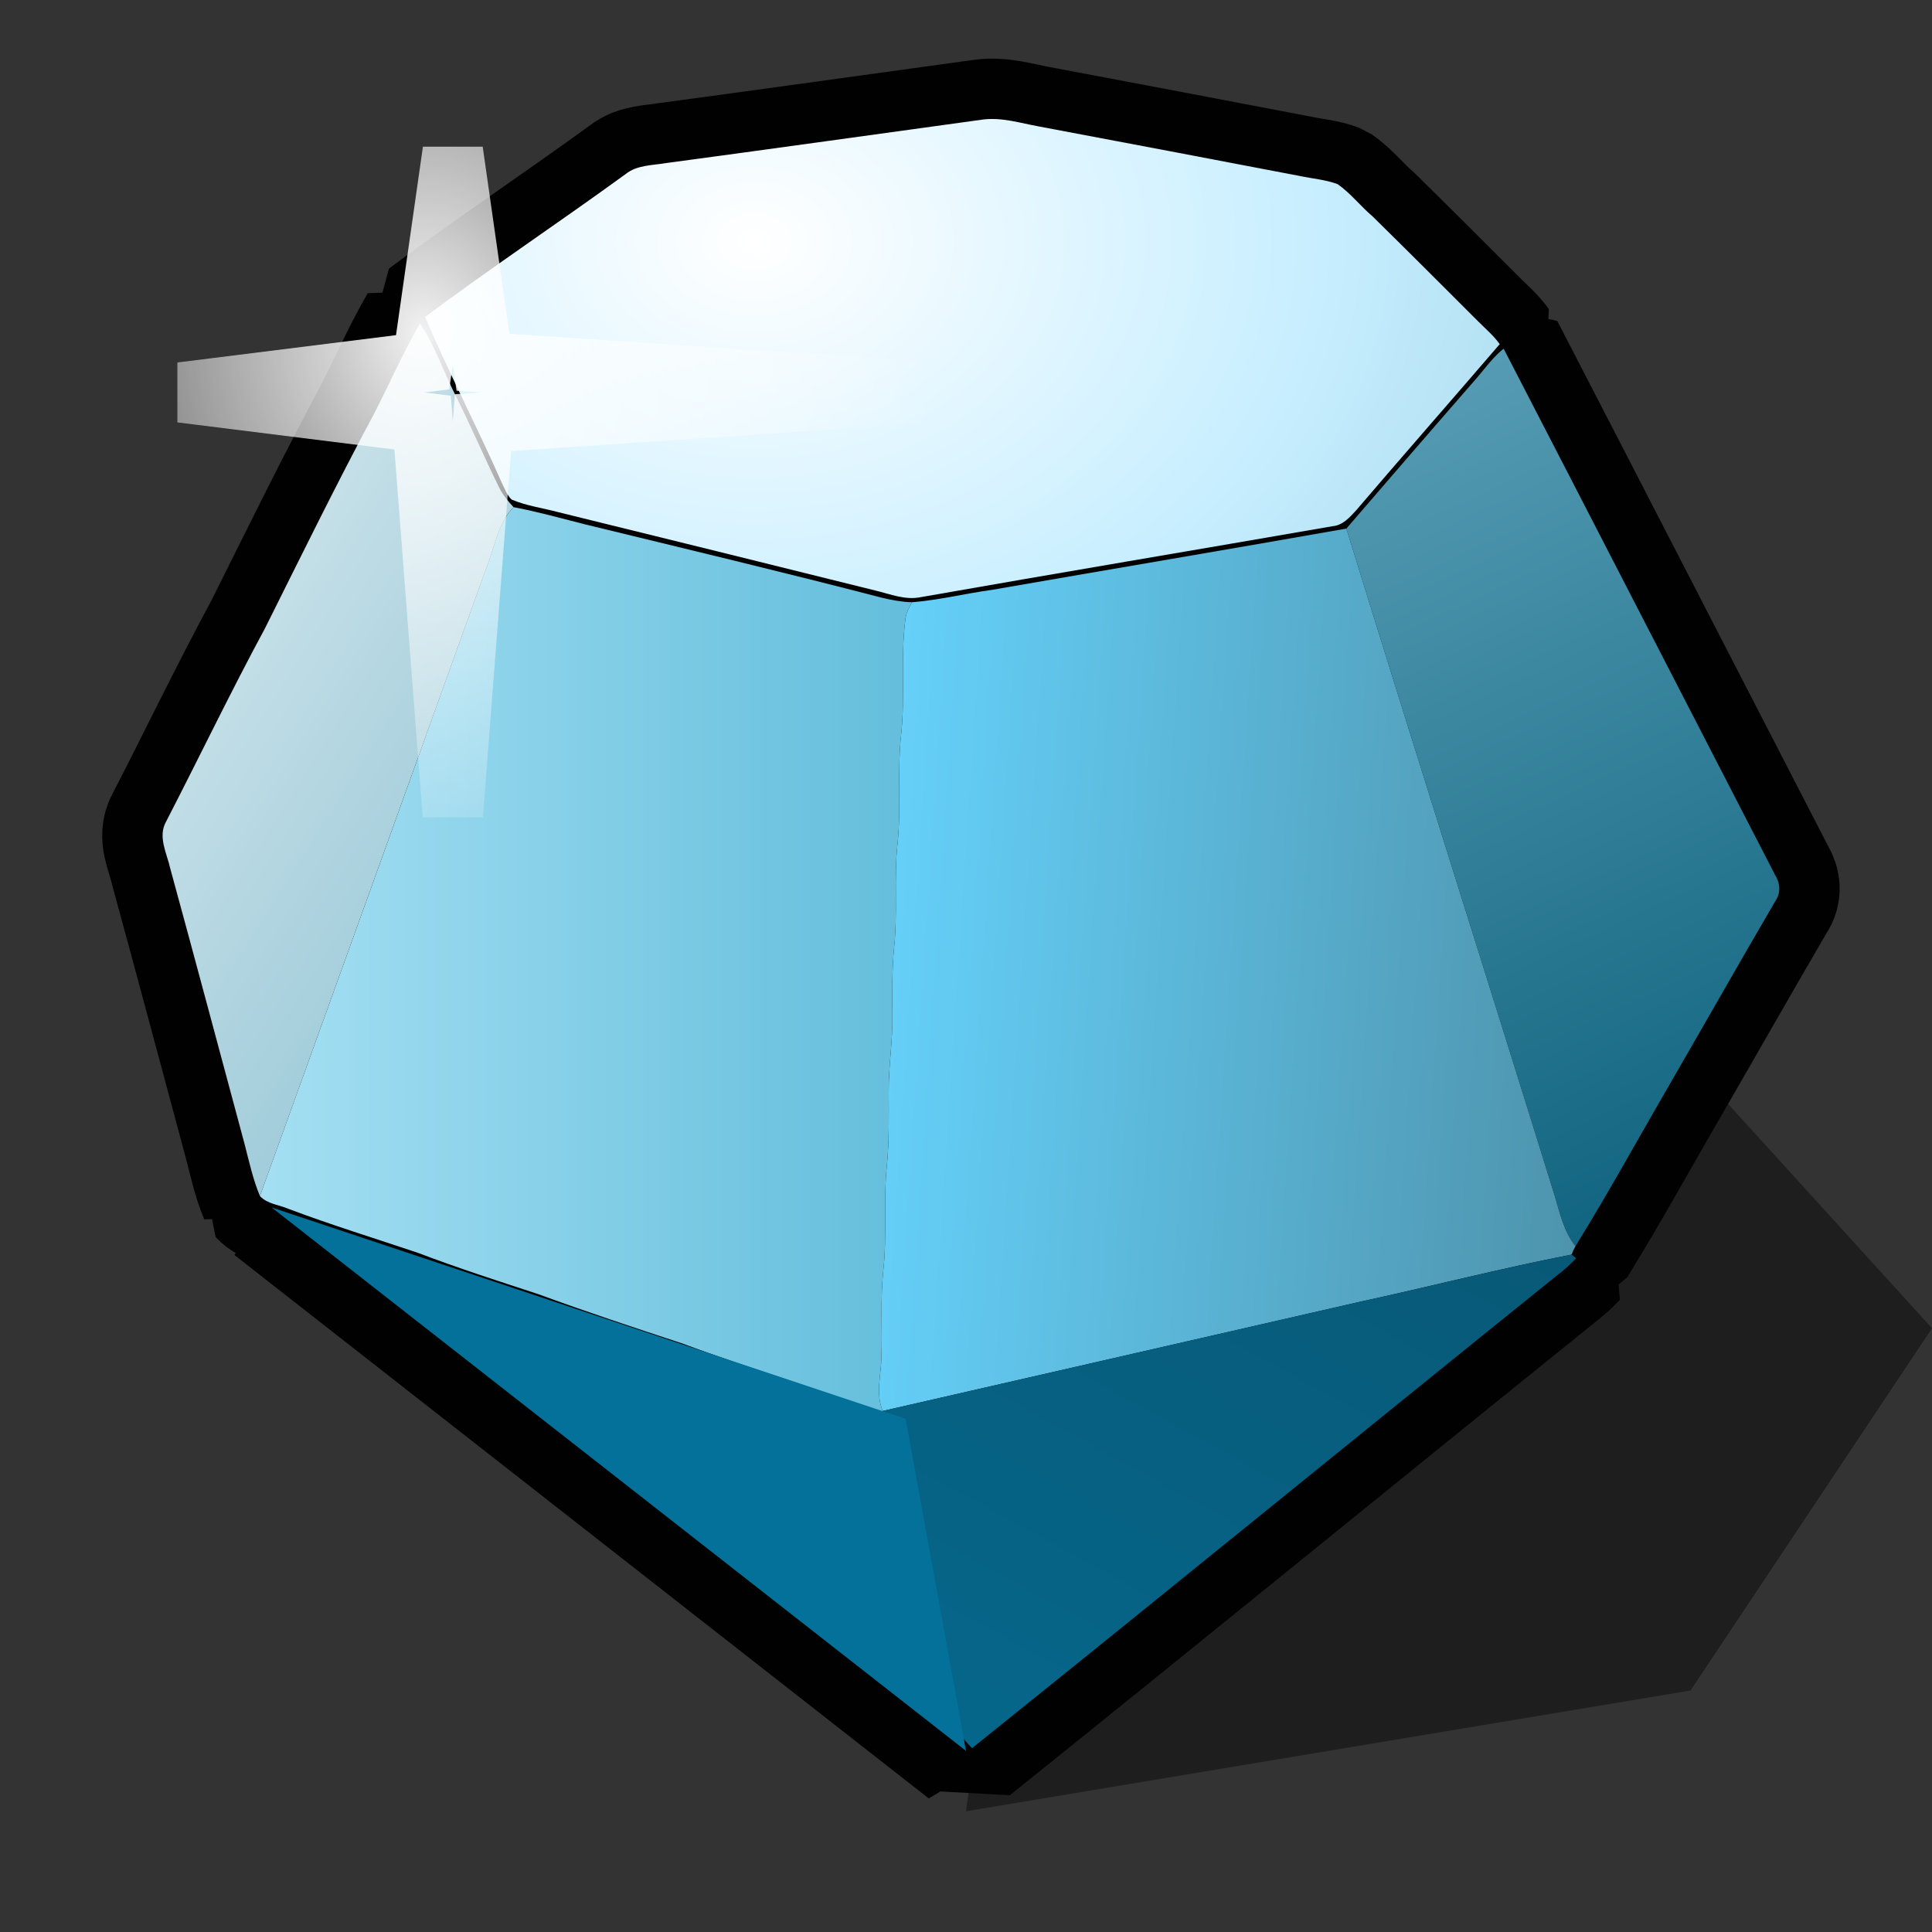 <?xml version="1.0" encoding="UTF-8" standalone="yes"?>
<svg version="1.1" width="64" height="64" color-interpolation="linearRGB"
     xmlns:svg="http://www.w3.org/2000/svg" xmlns="http://www.w3.org/2000/svg">
 <rect width="100%" height="100%" fill="#333333" stroke="none"/>
 <g>
  <path style="fill:#010101; fill-opacity:0.416"
        d="M32 60L56 56L64 44L54 33L35 37L32 60z"
  />
  <path style="fill:none; stroke:#010101; stroke-width:4; stroke-linecap:round; stroke-linejoin:bevel"
        d="M22.08 5.4C25.58 4.93 29.07 4.44 32.56 3.96C33.19 3.88 33.81 4.08 34.42 4.19C37.3 4.73 40.18 5.28 43.06 5.83C43.48 5.92 43.91 5.95 44.31 6.1C44.74 6.4 45.07 6.83 45.47 7.17C46.65 8.33 47.81 9.49 48.98 10.66C49.22 10.9 49.48 11.12 49.68 11.4C48.1 13.24 46.5 15.06 44.92 16.91C44.71 17.14 44.48 17.4 44.15 17.43C39.6 18.22 35.05 18.98 30.51 19.78C29.99 19.89 29.49 19.68 28.99 19.56C25.5 18.69 22 17.83 18.51 16.97C17.99 16.83 17.45 16.76 16.95 16.55C16.8 16.41 16.73 16.21 16.64 16.03C15.82 14.17 14.88 12.37 14.08 10.5C16.25 8.88 18.52 7.37 20.72 5.77C21.1 5.46 21.62 5.48 22.08 5.4V5.4V5.4z
           M13.91 10.72C14.42 11.46 14.7 12.34 15.11 13.14C15.61 14.13 16.04 15.15 16.53 16.14C16.65 16.39 16.83 16.6 17.01 16.8C16.59 17.23 16.45 17.82 16.27 18.37C13.72 25.45 11.17 32.54 8.61 39.62C8.38 39.07 8.25 38.47 8.1 37.89C7.28 34.85 6.47 31.8 5.64 28.77C5.53 28.27 5.22 27.72 5.5 27.22C6.6 25.09 7.64 22.92 8.78 20.81C9.97 18.43 11.14 16.04 12.4 13.69C12.91 12.7 13.35 11.68 13.91 10.72V10.72V10.72z
           M48.93 12.51C49.21 12.18 49.47 11.82 49.81 11.55C52.81 17.35 55.8 23.17 58.8 28.98C58.97 29.25 59 29.58 58.81 29.85C57.63 31.87 56.48 33.9 55.31 35.92C54.27 37.71 53.28 39.52 52.19 41.28C51.81 40.81 51.68 40.21 51.51 39.64C49.22 32.26 46.88 24.89 44.6 17.51C46.04 15.84 47.48 14.17 48.93 12.51V12.51V12.51z
           M17.01 16.8C17.81 16.95 18.59 17.17 19.38 17.37C22.66 18.17 25.94 18.95 29.21 19.8C29.54 19.88 29.87 19.94 30.21 19.95C30.11 20.13 30.01 20.32 29.99 20.53C29.83 21.8 29.99 23.08 29.85 24.35C29.72 25.55 29.86 26.76 29.73 27.97C29.61 29.1 29.74 30.24 29.62 31.37C29.55 32.11 29.55 32.87 29.56 33.61C29.58 34.47 29.43 35.32 29.44 36.18C29.44 36.98 29.46 37.79 29.38 38.59C29.26 39.75 29.39 40.93 29.26 42.09C29.16 43.04 29.23 43.99 29.2 44.94C29.19 45.54 29 46.16 29.24 46.74C29.25 46.77 29.26 46.8 29.26 46.83C27.07 45.98 24.81 45.33 22.62 44.51C21.01 43.98 19.41 43.45 17.83 42.87C16.49 42.43 15.15 42 13.84 41.5C12.41 41.02 10.98 40.58 9.57 40.05C9.25 39.91 8.86 39.89 8.61 39.62C11.17 32.54 13.72 25.45 16.27 18.37C16.45 17.82 16.59 17.23 17.01 16.8V16.8V16.8z
           M32.86 19.54C36.77 18.86 40.69 18.2 44.6 17.51C46.88 24.89 49.22 32.26 51.51 39.64C51.68 40.21 51.81 40.81 52.19 41.28C52.14 41.37 52.1 41.46 52.06 41.56C49.7 42.02 47.37 42.62 45.02 43.13C39.76 44.33 34.5 45.54 29.24 46.74C29 46.16 29.19 45.54 29.2 44.94C29.23 43.99 29.16 43.04 29.26 42.09C29.39 40.93 29.26 39.75 29.38 38.59C29.46 37.79 29.44 36.98 29.44 36.18C29.43 35.32 29.58 34.47 29.56 33.61C29.55 32.87 29.55 32.11 29.62 31.37C29.74 30.24 29.61 29.1 29.73 27.97C29.86 26.76 29.72 25.55 29.85 24.35C29.99 23.08 29.83 21.8 29.99 20.53C30.01 20.32 30.11 20.13 30.21 19.95C31.1 19.88 31.98 19.66 32.86 19.54V19.54V19.54z
           M45.02 43.13C47.37 42.62 49.7 42.02 52.06 41.56C52.1 41.59 52.17 41.65 52.21 41.68C52.02 41.88 51.82 42.07 51.59 42.24C45.12 47.45 38.68 52.71 32.2 57.91C32 57.71 31.8 57.49 31.74 57.2C31.4 55.89 31.13 54.56 30.79 53.25C30.28 51.11 29.67 48.99 29.26 46.83C29.26 46.8 29.25 46.77 29.24 46.74C34.5 45.54 39.76 44.33 45.02 43.13V43.13V43.13z
           M9 40L30 47L32 58L9 40z"
  />
  <radialGradient id="gradient0" gradientUnits="userSpaceOnUse" cx="0" cy="0" r="64" gradientTransform="matrix(0.594,0,0,0.453,25,8)">
   <stop offset="0.002" stop-color="#ffffff"/>
   <stop offset="0.494" stop-color="#c7eeff"/>
   <stop offset="1" stop-color="#8fc9dc"/>
  </radialGradient>
  <path style="fill:url(#gradient0)"
        d="M22.08 5.4C25.58 4.93 29.07 4.44 32.56 3.96C33.19 3.88 33.81 4.08 34.42 4.19C37.3 4.73 40.18 5.28 43.06 5.83C43.48 5.92 43.91 5.95 44.31 6.1C44.74 6.4 45.07 6.83 45.47 7.17C46.65 8.33 47.81 9.49 48.98 10.66C49.22 10.9 49.48 11.12 49.68 11.4C48.1 13.24 46.5 15.06 44.92 16.91C44.71 17.14 44.48 17.4 44.15 17.43C39.6 18.22 35.05 18.98 30.51 19.78C29.99 19.89 29.49 19.68 28.99 19.56C25.5 18.69 22 17.83 18.51 16.97C17.99 16.83 17.45 16.76 16.95 16.55C16.8 16.41 16.73 16.21 16.64 16.03C15.82 14.17 14.88 12.37 14.08 10.5C16.25 8.88 18.52 7.37 20.72 5.77C21.1 5.46 21.62 5.48 22.08 5.4V5.4V5.4z"
  />
  <linearGradient id="gradient1" gradientUnits="userSpaceOnUse" x1="7.49" y1="-11.03" x2="43.41" y2="11.7">
   <stop offset="0" stop-color="#ffffff"/>
   <stop offset="1" stop-color="#71b2c7"/>
  </linearGradient>
  <path style="fill:url(#gradient1)"
        d="M13.91 10.72C14.42 11.46 14.7 12.34 15.11 13.14C15.61 14.13 16.04 15.15 16.53 16.14C16.65 16.39 16.83 16.6 17.01 16.8C16.59 17.23 16.45 17.82 16.27 18.37C13.72 25.45 11.17 32.54 8.61 39.62C8.38 39.07 8.25 38.47 8.1 37.89C7.28 34.85 6.47 31.8 5.64 28.77C5.53 28.27 5.22 27.72 5.5 27.22C6.6 25.09 7.64 22.92 8.78 20.81C9.97 18.43 11.14 16.04 12.4 13.69C12.91 12.7 13.35 11.68 13.91 10.72V10.72V10.72z"
  />
  <linearGradient id="gradient2" gradientUnits="userSpaceOnUse" x1="39.78" y1="53.63" x2="19.53" y2="10.1">
   <stop offset="0" stop-color="#035975"/>
   <stop offset="1" stop-color="#77b7cd"/>
  </linearGradient>
  <path style="fill:url(#gradient2)"
        d="M48.93 12.51C49.21 12.18 49.47 11.82 49.81 11.55C52.81 17.35 55.8 23.17 58.8 28.98C58.97 29.25 59 29.58 58.81 29.85C57.63 31.87 56.48 33.9 55.31 35.92C54.27 37.71 53.28 39.52 52.19 41.28C51.81 40.81 51.68 40.21 51.51 39.64C49.22 32.26 46.88 24.89 44.6 17.51C46.04 15.84 47.48 14.17 48.93 12.51V12.51V12.51z"
  />
  <linearGradient id="gradient3" gradientUnits="userSpaceOnUse" x1="-3" y1="2" x2="45" y2="2">
   <stop offset="0" stop-color="#c7f1ff"/>
   <stop offset="1" stop-color="#37a7cc"/>
  </linearGradient>
  <path style="fill:url(#gradient3)"
        d="M17.01 16.8C17.81 16.95 18.59 17.17 19.38 17.37C22.66 18.17 25.94 18.95 29.21 19.8C29.54 19.88 29.87 19.94 30.21 19.95C30.11 20.13 30.01 20.32 29.99 20.53C29.83 21.8 29.99 23.08 29.85 24.35C29.72 25.55 29.86 26.76 29.73 27.97C29.61 29.1 29.74 30.24 29.62 31.37C29.55 32.11 29.55 32.87 29.56 33.61C29.58 34.47 29.43 35.32 29.44 36.18C29.44 36.98 29.46 37.79 29.38 38.59C29.26 39.75 29.39 40.93 29.26 42.09C29.16 43.04 29.23 43.99 29.2 44.94C29.19 45.54 29 46.16 29.24 46.74C29.25 46.77 29.26 46.8 29.26 46.83C27.07 45.98 24.81 45.33 22.62 44.51C21.01 43.98 19.41 43.45 17.83 42.87C16.49 42.43 15.15 42 13.84 41.5C12.41 41.02 10.98 40.58 9.57 40.05C9.25 39.91 8.86 39.89 8.61 39.62C11.17 32.54 13.72 25.45 16.27 18.37C16.45 17.82 16.59 17.23 17.01 16.8V16.8V16.8z"
  />
  <linearGradient id="gradient4" gradientUnits="userSpaceOnUse" x1="28.66" y1="10.93" x2="55.81" y2="12.72">
   <stop offset="0" stop-color="#67d5ff"/>
   <stop offset="1" stop-color="#4c8fa7"/>
  </linearGradient>
  <path style="fill:url(#gradient4)"
        d="M32.86 19.54C36.77 18.86 40.69 18.2 44.6 17.51C46.88 24.89 49.22 32.26 51.51 39.64C51.68 40.21 51.81 40.81 52.19 41.28C52.14 41.37 52.1 41.46 52.06 41.56C49.7 42.02 47.37 42.62 45.02 43.13C39.76 44.33 34.5 45.54 29.24 46.74C29 46.16 29.19 45.54 29.2 44.94C29.23 43.99 29.16 43.04 29.26 42.09C29.39 40.93 29.26 39.75 29.38 38.59C29.46 37.79 29.44 36.98 29.44 36.18C29.43 35.32 29.58 34.47 29.56 33.61C29.55 32.87 29.55 32.11 29.62 31.37C29.74 30.24 29.61 29.1 29.73 27.97C29.86 26.76 29.72 25.55 29.85 24.35C29.99 23.08 29.83 21.8 29.99 20.53C30.01 20.32 30.11 20.13 30.21 19.95C31.1 19.88 31.98 19.66 32.86 19.54V19.54V19.54z"
  />
  <linearGradient id="gradient5" gradientUnits="userSpaceOnUse" x1="20.59" y1="64.13" x2="39.8" y2="29.04">
   <stop offset="0" stop-color="#046d94"/>
   <stop offset="1" stop-color="#095673"/>
  </linearGradient>
  <path style="fill:url(#gradient5)"
        d="M45.02 43.13C47.37 42.62 49.7 42.02 52.06 41.56C52.1 41.59 52.17 41.65 52.21 41.68C52.02 41.88 51.82 42.07 51.59 42.24C45.12 47.45 38.68 52.71 32.2 57.91C32 57.71 31.8 57.49 31.74 57.2C31.4 55.89 31.13 54.56 30.79 53.25C30.28 51.11 29.67 48.99 29.26 46.83C29.26 46.8 29.25 46.77 29.24 46.74C34.5 45.54 39.76 44.33 45.02 43.13V43.13V43.13z"
  />
  <path style="fill:#04719a"
        d="M9 40L30 47L32 58L9 40z"
  />
  <radialGradient id="gradient6" gradientUnits="userSpaceOnUse" cx="0" cy="0" r="64" gradientTransform="matrix(0.266,0,0,0.312,12,7)">
   <stop offset="0" stop-color="#ffffff" stop-opacity="0.949"/>
   <stop offset="1" stop-color="#ffffff" stop-opacity="0"/>
  </radialGradient>
  <path style="fill:none; stroke:url(#gradient6); stroke-width:2"
        d="M4 9L12 8L13 1L14 8L29 9L14 10L13 23L12 10L4 9z"
        transform="matrix(1,0,0,1,2,4)"
  />
 </g>
</svg>
